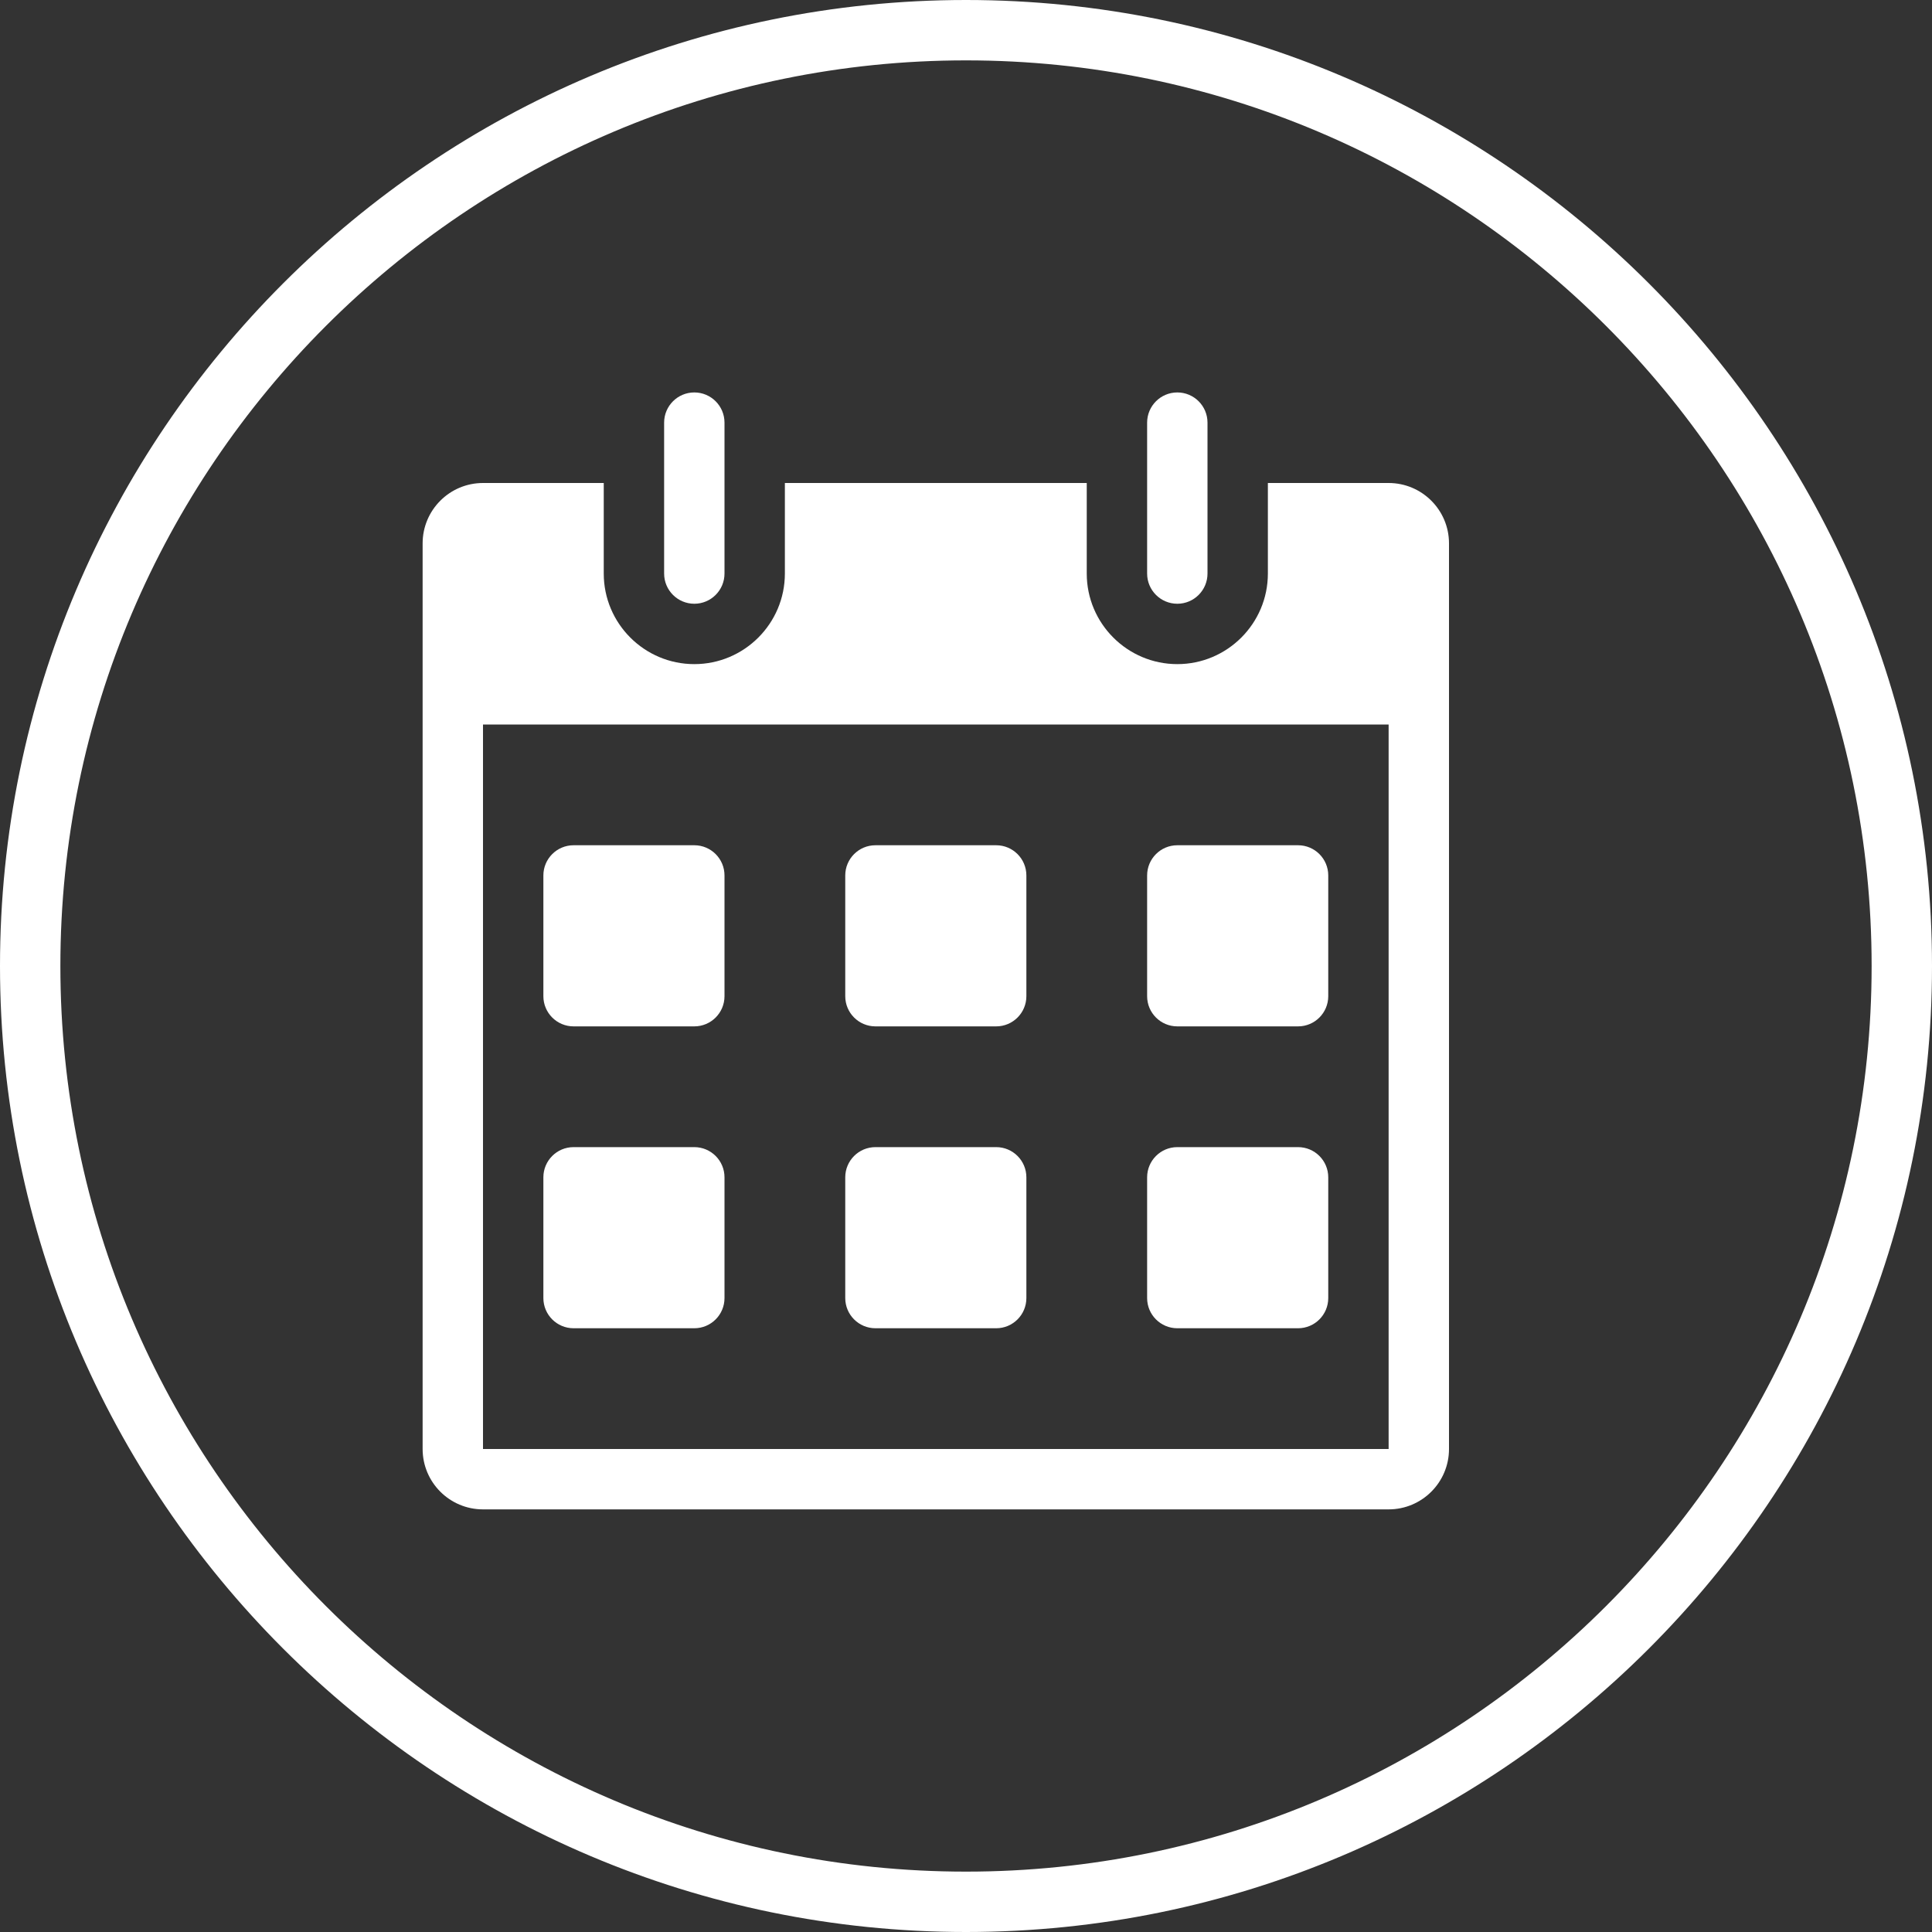 <?xml version="1.0" encoding="iso-8859-1"?>
<!-- Generator: Adobe Illustrator 18.1.1, SVG Export Plug-In . SVG Version: 6.00 Build 0)  -->
<!DOCTYPE svg PUBLIC "-//W3C//DTD SVG 1.1//EN" "http://www.w3.org/Graphics/SVG/1.1/DTD/svg11.dtd">
<svg version="1.1" id="&#x56FE;&#x5C42;_1" xmlns:x="http://ns.adobe.com/Extensibility/1.0/" xmlns:i="http://ns.adobe.com/AdobeIllustrator/10.0/" xmlns:graph="http://ns.adobe.com/Graphs/1.0/"
	 xmlns="http://www.w3.org/2000/svg" xmlns:xlink="http://www.w3.org/1999/xlink" x="0px" y="0px" viewBox="0 0 32 32"
	 enable-background="new 0 0 32 32" xml:space="preserve">
<rect x="0" y="0" width="32" height="32" fill="#333333" stroke="none"/>
<path fill="#FFFFFF" d="M16,32c8.822,0,16-7.177,16-16S24.822,0,16,0S0,7.177,0,16S7.178,32,16,32z M16,1c8.271,0,15,6.729,15,15
	s-6.729,15-15,15S1,24.271,1,16S7.729,1,16,1z"/>
<path fill="#FFFFFF" d="M11.5,14h-2C9.224,14,9,14.224,9,14.5v2C9,16.776,9.224,17,9.5,17h2c0.276,0,0.5-0.224,0.5-0.5v-2
	C12,14.224,11.776,14,11.5,14z"/>
<path fill="#FFFFFF" d="M16.5,14h-2c-0.276,0-0.5,0.224-0.5,0.5v2c0,0.276,0.224,0.5,0.5,0.5h2c0.276,0,0.5-0.224,0.5-0.5v-2
	C17,14.224,16.776,14,16.5,14z"/>
<path fill="#FFFFFF" d="M21.5,14h-2c-0.276,0-0.5,0.224-0.5,0.5v2c0,0.276,0.224,0.5,0.5,0.5h2c0.276,0,0.5-0.224,0.5-0.5v-2
	C22,14.224,21.776,14,21.5,14z"/>
<path fill="#FFFFFF" d="M11.5,19h-2C9.224,19,9,19.224,9,19.5v2C9,21.776,9.224,22,9.5,22h2c0.276,0,0.5-0.224,0.5-0.5v-2
	C12,19.224,11.776,19,11.5,19z"/>
<path fill="#FFFFFF" d="M16.5,19h-2c-0.276,0-0.5,0.224-0.5,0.5v2c0,0.276,0.224,0.5,0.5,0.5h2c0.276,0,0.5-0.224,0.5-0.5v-2
	C17,19.224,16.776,19,16.5,19z"/>
<path fill="#FFFFFF" d="M21.5,19h-2c-0.276,0-0.5,0.224-0.5,0.5v2c0,0.276,0.224,0.5,0.5,0.5h2c0.276,0,0.5-0.224,0.5-0.5v-2
	C22,19.224,21.776,19,21.5,19z"/>
<path fill="#FFFFFF" d="M11.5,10C11.224,10,11,9.776,11,9.5V7c0-0.276,0.224-0.5,0.5-0.5S12,6.724,12,7v2.5
	C12,9.776,11.776,10,11.5,10z"/>
<g>
	<path fill="#FFFFFF" d="M19.5,10C19.224,10,19,9.776,19,9.5V7c0-0.276,0.224-0.5,0.5-0.5S20,6.724,20,7v2.5
		C20,9.776,19.776,10,19.5,10z"/>
</g>
<path fill="#FFFFFF" d="M23,8h-2v1.5c0,0.827-0.673,1.5-1.5,1.5S18,10.327,18,9.5V8h-5v1.5c0,0.827-0.673,1.5-1.5,1.5
	S10,10.327,10,9.5V8H8C7.448,8,7,8.448,7,9v15c0,0.552,0.448,1,1,1h15c0.552,0,1-0.448,1-1V9C24,8.448,23.552,8,23,8z M23,24H8V12
	h15V24z"/>
</svg>
